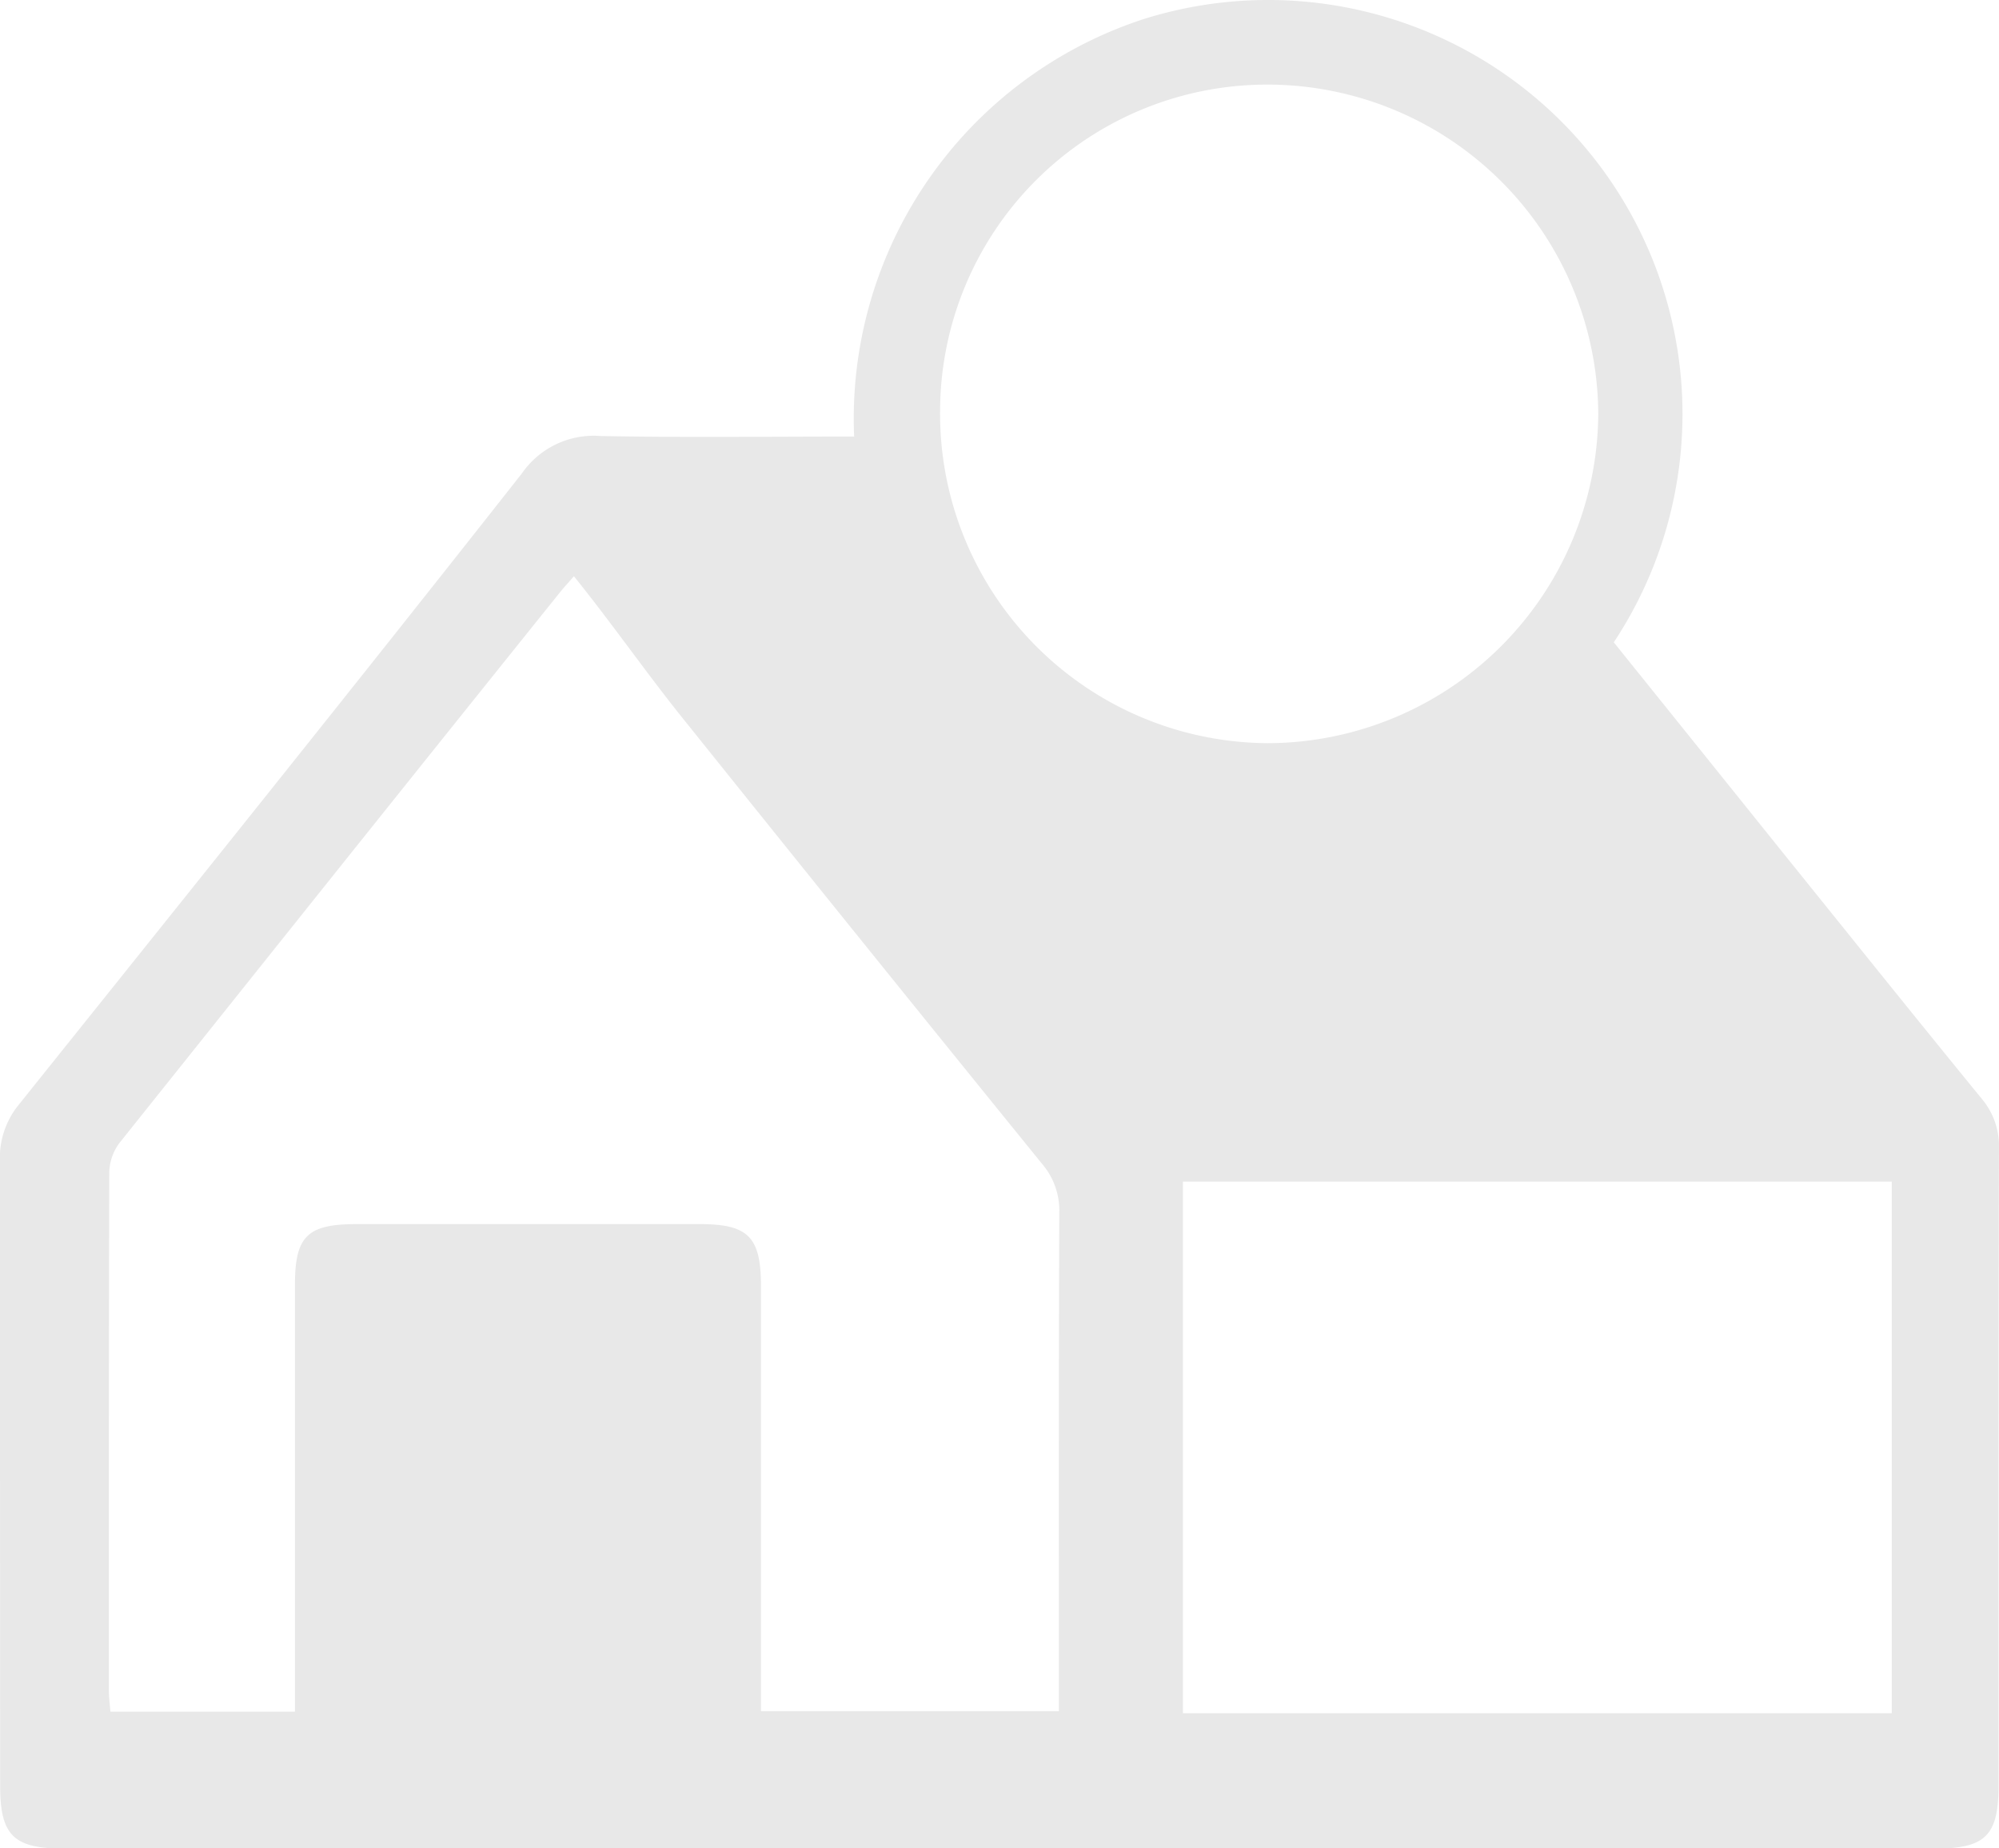 <svg xmlns="http://www.w3.org/2000/svg" width="76.514" height="70.743" viewBox="0 0 76.514 70.743"><defs><style>.a{fill:#e8e8e8;}</style></defs><path class="a" d="M5308.131-1923.3a16.085,16.085,0,0,1,11.086-15.979,15.878,15.878,0,0,1,17.322,5.442,15.835,15.835,0,0,1,.668,18.413q3.19,3.964,6.4,7.961c2.561,3.176,5.111,6.359,7.693,9.519a2.78,2.78,0,0,1,.648,1.887c-.02,8.133-.01,16.267-.014,24.4,0,1.892-.5,2.4-2.406,2.4h-71.666c-1.9,0-2.418-.508-2.418-2.388q-.006-11.975-.01-23.949a3.21,3.21,0,0,1,.732-2.145c6.434-8.032,12.879-16.057,19.244-24.145a3.344,3.344,0,0,1,3.027-1.435C5301.646-1923.259,5304.855-1923.3,5308.131-1923.3Zm-3.562,48.784h11.4v.741c0-7.053-.01-12.742.014-19.794a2.74,2.74,0,0,0-.641-1.873q-6.894-8.495-13.732-17.027c-1.387-1.721-2.775-3.713-4.205-5.485-.219.255-.381.425-.527.608-5.936,7.392-10.963,13.691-16.881,21.1a1.963,1.963,0,0,0-.377,1.133c-.018,7.233-.014,12.591-.014,19.825,0,.258.037.516.059.792h7.063v-16.342c0-1.859.475-2.319,2.359-2.319q6.574,0,13.146,0c1.846,0,2.332.495,2.332,2.367v16.276Zm43.279.08v-20.347h-27.133v20.347Zm-36.426-49.963a12.612,12.612,0,0,0,12.539,12.835,12.684,12.684,0,0,0,12.652-12.574,12.664,12.664,0,0,0-12.59-12.632A12.518,12.518,0,0,0,5311.422-1924.4Z" transform="translate(-5275.438 1940.008)"/></svg>